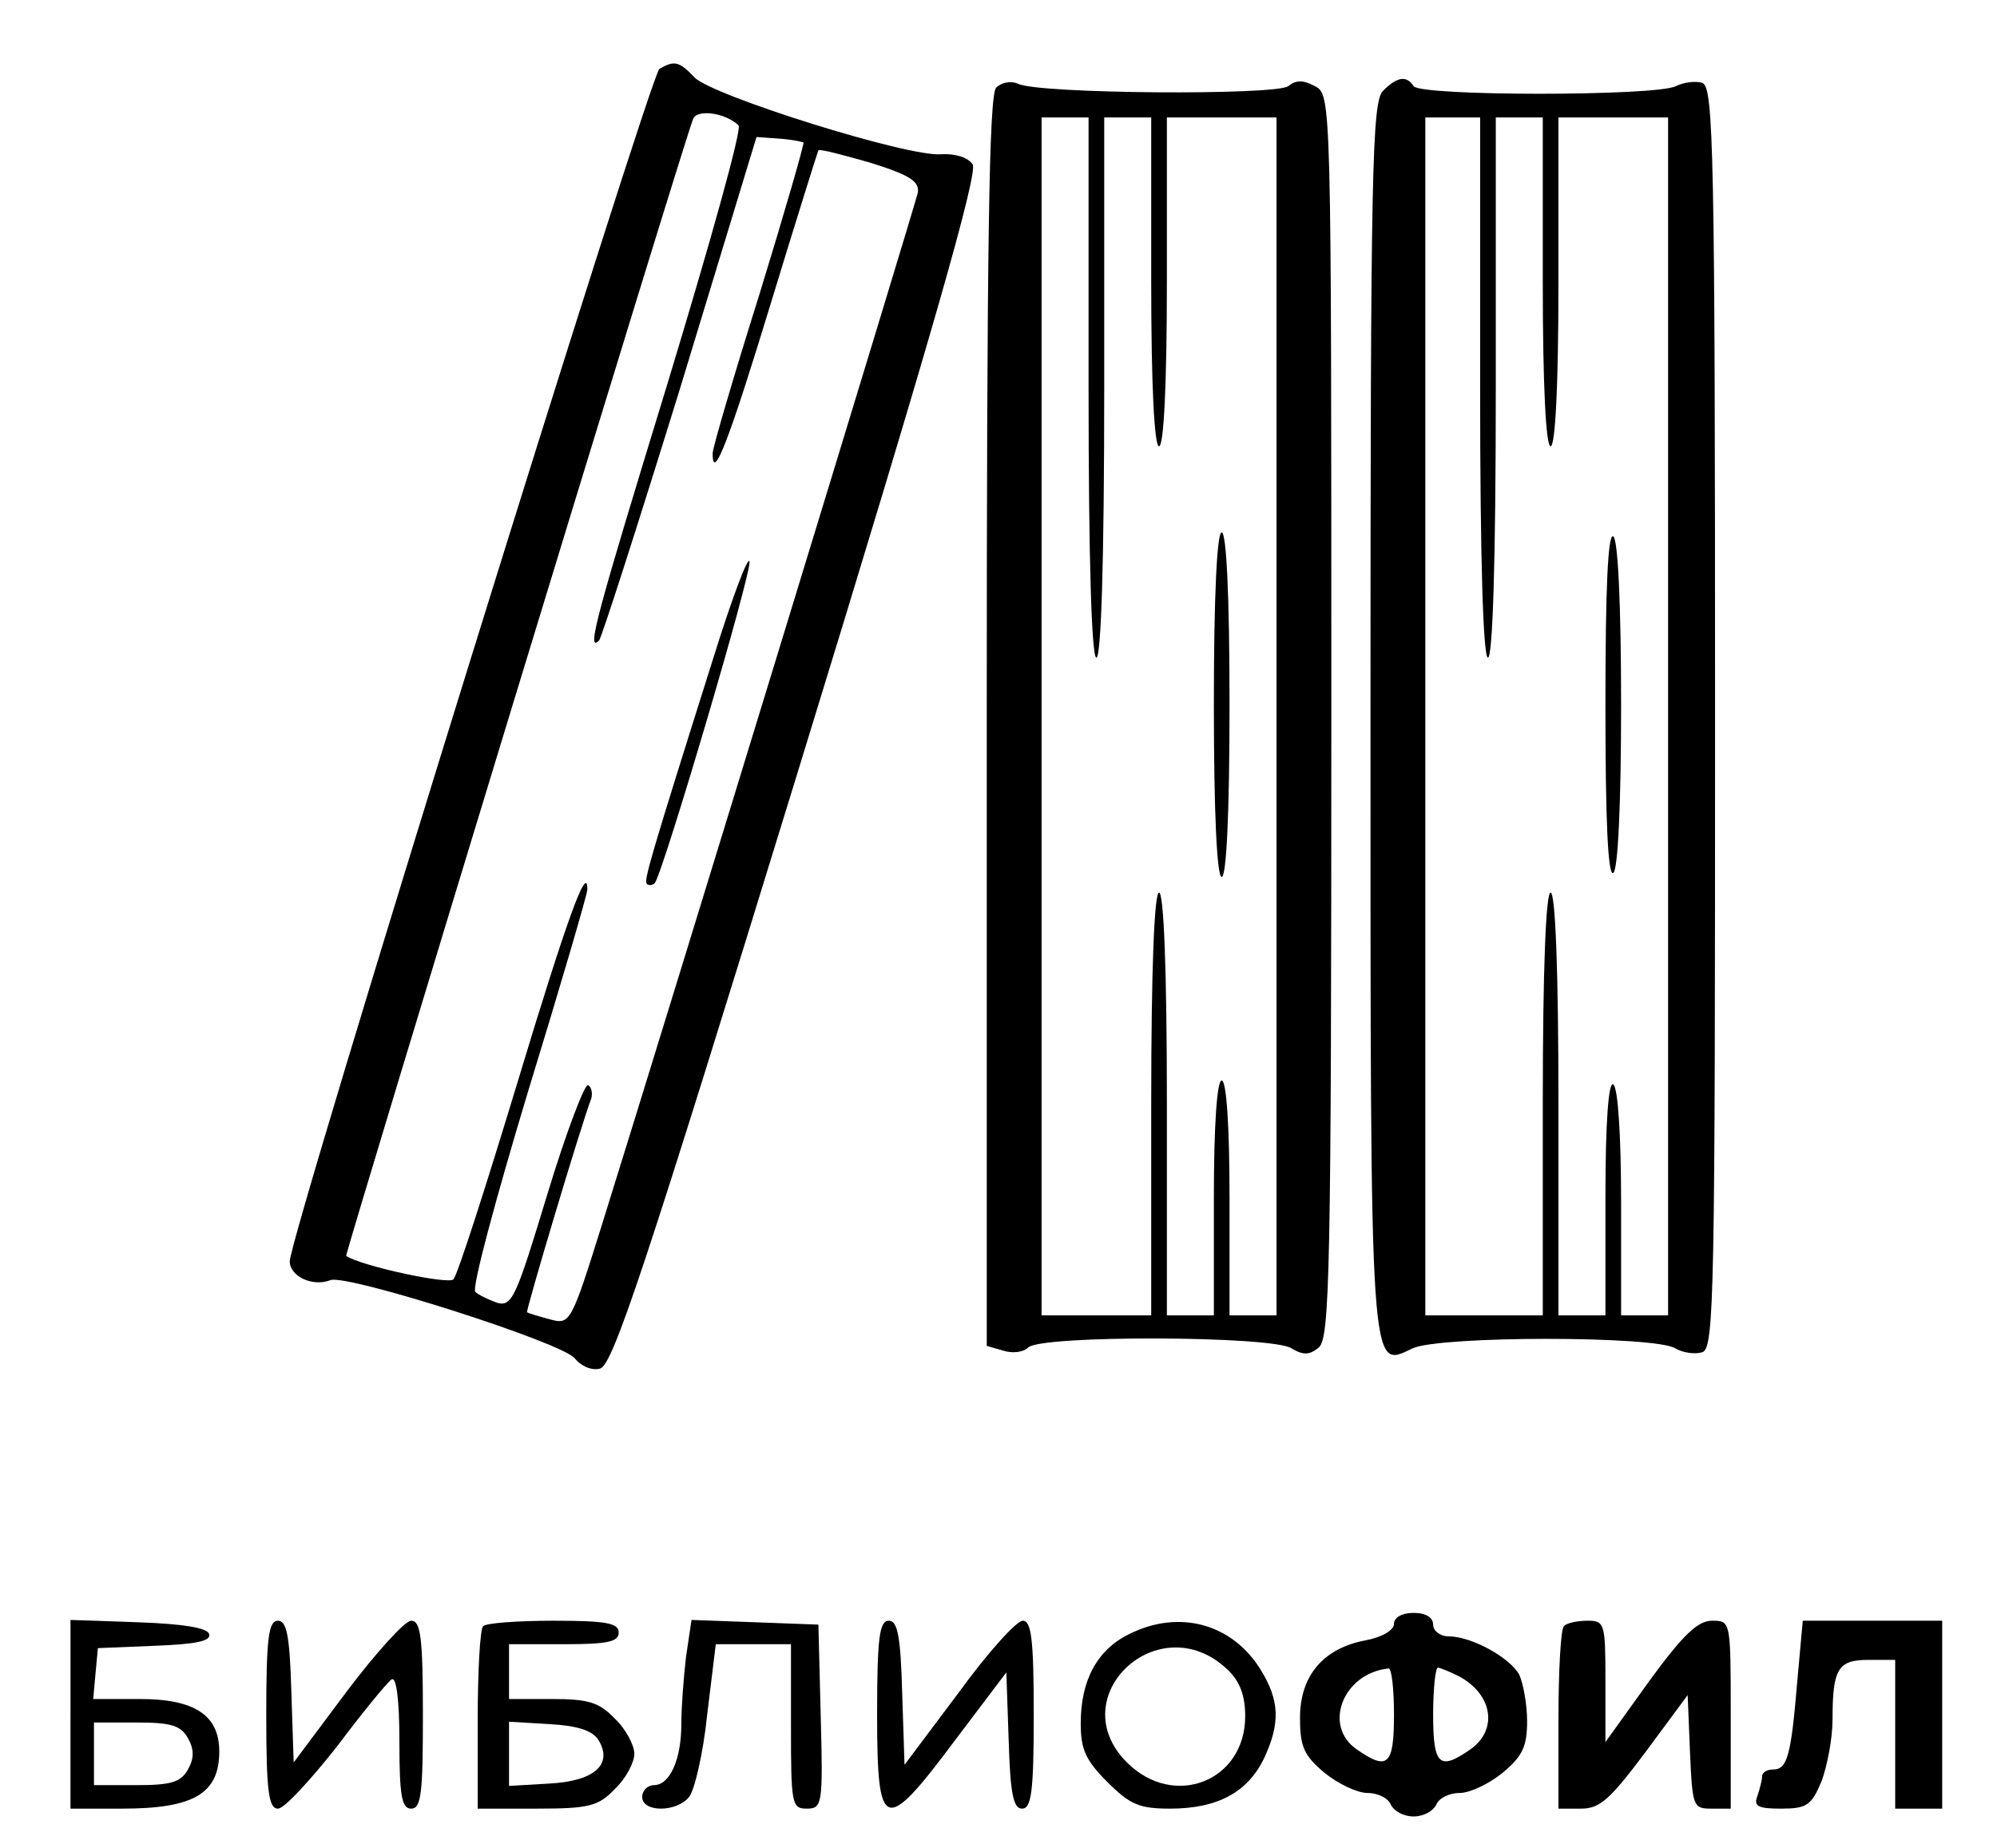 <?xml version="1.0" standalone="no"?>
<!DOCTYPE svg PUBLIC "-//W3C//DTD SVG 20010904//EN"
 "http://www.w3.org/TR/2001/REC-SVG-20010904/DTD/svg10.dtd">
<svg version="1.0" xmlns="http://www.w3.org/2000/svg"
 width="255pt" height="236pt" viewBox="0 0 255 236"
 preserveAspectRatio="xMidYMid meet">

<g transform="translate(0,236) scale(0.1,-0.1)"
fill="#000000" stroke="none">
<path d="M842 2272 c-12 -8 -472 -1490 -472 -1523 0 -19 29 -33 52 -24 21 8
297 -80 312 -100 7 -9 21 -16 32 -13 16 3 56 122 253 763 171 556 230 764 223
775 -6 9 -22 14 -40 13 -42 -4 -293 75 -315 98 -20 21 -26 22 -45 11z m101
-72 c5 -4 -37 -153 -91 -331 -90 -294 -104 -344 -87 -327 3 3 50 149 104 324
l97 319 28 -2 c16 -1 30 -4 32 -5 1 -2 -24 -89 -56 -193 -33 -105 -60 -197
-60 -204 0 -39 22 20 75 194 32 105 59 191 60 193 2 2 32 -6 67 -16 51 -16 62
-24 60 -38 -4 -18 -313 -1029 -403 -1317 -40 -128 -41 -129 -67 -122 -15 4
-28 8 -29 9 -2 1 68 236 82 273 2 7 0 15 -4 17 -4 3 -28 -60 -52 -139 -40
-132 -45 -144 -64 -139 -11 4 -24 10 -28 14 -5 4 26 119 67 255 42 137 76 253
76 259 0 34 -26 -37 -90 -249 -40 -132 -76 -244 -81 -249 -6 -7 -118 17 -137
30 -2 1 426 1407 443 1452 5 13 41 8 58 -8z"/>
<path d="M911 1520 c-83 -263 -89 -285 -85 -289 2 -2 7 -2 10 1 10 11 125 400
121 411 -2 7 -23 -49 -46 -123z"/>
<path d="M1272 2248 c-9 -9 -12 -195 -12 -809 l0 -798 21 -6 c12 -4 26 -2 32
4 16 16 311 15 336 -1 15 -9 23 -9 35 1 14 12 16 96 16 807 0 791 0 793 -21
804 -15 8 -24 8 -34 0 -15 -12 -319 -10 -345 3 -9 4 -21 2 -28 -5z m118 -383
c0 -223 4 -345 10 -345 6 0 10 122 10 345 l0 345 30 0 30 0 0 -210 c0 -133 4
-210 10 -210 6 0 10 77 10 210 l0 210 70 0 70 0 0 -765 0 -765 -30 0 -30 0 0
150 c0 93 -4 150 -10 150 -6 0 -10 -57 -10 -150 l0 -150 -30 0 -30 0 0 270 c0
173 -4 270 -10 270 -6 0 -10 -97 -10 -270 l0 -270 -70 0 -70 0 0 765 0 765 30
0 30 0 0 -345z"/>
<path d="M1550 1460 c0 -140 4 -220 10 -220 6 0 10 80 10 220 0 140 -4 220
-10 220 -6 0 -10 -80 -10 -220z"/>
<path d="M1766 2244 c-14 -14 -16 -100 -16 -798 0 -856 -1 -834 54 -808 36 16
309 16 335 0 10 -6 26 -8 35 -5 15 6 16 76 16 811 0 722 -2 804 -16 810 -8 3
-24 1 -34 -4 -25 -13 -327 -13 -335 0 -9 14 -21 12 -39 -6z m124 -379 c0 -223
4 -345 10 -345 6 0 10 122 10 345 l0 345 30 0 30 0 0 -210 c0 -133 4 -210 10
-210 6 0 10 77 10 210 l0 210 70 0 70 0 0 -765 0 -765 -30 0 -30 0 0 144 c0
86 -4 147 -10 151 -6 4 -10 -47 -10 -144 l0 -151 -30 0 -30 0 0 270 c0 173 -4
270 -10 270 -6 0 -10 -97 -10 -270 l0 -270 -75 0 -75 0 0 765 0 765 35 0 35 0
0 -345z"/>
<path d="M2050 1460 c0 -145 3 -219 10 -215 6 4 10 87 10 215 0 128 -4 211
-10 215 -7 4 -10 -70 -10 -215z"/>
<path d="M1780 286 c0 -8 -15 -17 -36 -21 -54 -10 -84 -45 -84 -99 0 -37 5
-48 31 -70 17 -14 42 -26 55 -26 14 0 27 -7 30 -15 4 -8 16 -15 29 -15 13 0
25 7 29 15 3 8 16 15 30 15 13 0 38 12 55 26 25 21 31 33 31 66 0 21 -5 48
-10 59 -12 22 -61 49 -90 49 -11 0 -20 7 -20 15 0 9 -9 15 -25 15 -15 0 -25
-6 -25 -14z m0 -116 c0 -65 -8 -72 -48 -44 -43 30 -17 97 41 103 4 1 7 -26 7
-59z m83 49 c43 -23 50 -68 15 -93 -40 -28 -48 -21 -48 44 0 33 3 60 6 60 3 0
15 -5 27 -11z"/>
<path d="M90 170 l0 -120 66 0 c91 0 124 19 124 73 0 46 -31 67 -101 67 l-60
0 3 33 3 32 73 3 c52 2 72 6 69 15 -2 8 -34 13 -90 15 l-87 3 0 -121z m150
-30 c8 -14 8 -26 0 -40 -9 -16 -21 -20 -65 -20 l-55 0 0 40 0 40 55 0 c44 0
56 -4 65 -20z"/>
<path d="M340 170 c0 -98 3 -120 15 -120 8 0 41 36 75 79 33 44 65 83 70 86 6
4 10 -25 10 -79 0 -70 3 -86 15 -86 13 0 15 20 15 120 0 100 -3 120 -15 120
-8 0 -45 -41 -82 -90 l-68 -91 -3 91 c-2 71 -6 90 -17 90 -12 0 -15 -21 -15
-120z"/>
<path d="M617 283 c-4 -3 -7 -57 -7 -120 l0 -113 75 0 c67 0 79 3 100 25 14
13 25 34 25 45 0 11 -11 32 -25 45 -20 21 -34 25 -80 25 l-55 0 0 35 0 35 70
0 c56 0 70 3 70 15 0 12 -16 15 -83 15 -46 0 -87 -3 -90 -7z m147 -145 c19
-31 -4 -53 -63 -56 l-51 -3 0 41 0 41 51 -3 c36 -2 55 -8 63 -20z"/>
<path d="M876 244 c-3 -26 -6 -64 -6 -86 0 -46 -15 -78 -35 -78 -8 0 -15 -7
-15 -15 0 -20 44 -20 60 0 7 9 18 56 23 105 l11 90 48 0 48 0 0 -105 c0 -99 1
-105 20 -105 20 0 21 5 18 118 l-3 117 -81 3 -81 3 -7 -47z"/>
<path d="M1120 170 c0 -151 9 -154 100 -32 l65 86 3 -87 c2 -68 6 -87 17 -87
12 0 15 21 15 120 0 96 -3 120 -14 120 -8 0 -45 -41 -82 -92 l-69 -92 -3 92
c-2 73 -6 92 -17 92 -12 0 -15 -21 -15 -120z"/>
<path d="M1442 273 c-41 -20 -62 -59 -62 -114 0 -33 6 -47 34 -75 29 -29 41
-34 80 -34 61 0 99 21 120 64 21 45 20 74 -4 113 -36 59 -104 78 -168 46z
m125 -45 c16 -15 23 -33 23 -60 0 -83 -91 -119 -151 -59 -84 84 41 201 128
119z"/>
<path d="M1997 283 c-4 -3 -7 -57 -7 -120 l0 -113 29 0 c24 0 37 12 82 72 l54
73 3 -73 c3 -69 4 -72 27 -72 l25 0 0 120 c0 120 0 120 -24 120 -18 0 -37 -18
-80 -77 l-56 -78 0 78 c0 74 -1 77 -23 77 -13 0 -27 -3 -30 -7z"/>
<path d="M2295 213 c-8 -97 -13 -113 -31 -113 -8 0 -14 -4 -14 -9 0 -5 -3 -16
-6 -25 -5 -13 1 -16 30 -16 33 0 39 4 52 35 7 19 14 54 14 79 0 65 7 76 46 76
l34 0 0 -95 0 -95 30 0 30 0 0 120 0 120 -89 0 -89 0 -7 -77z"/>
</g>
</svg>
